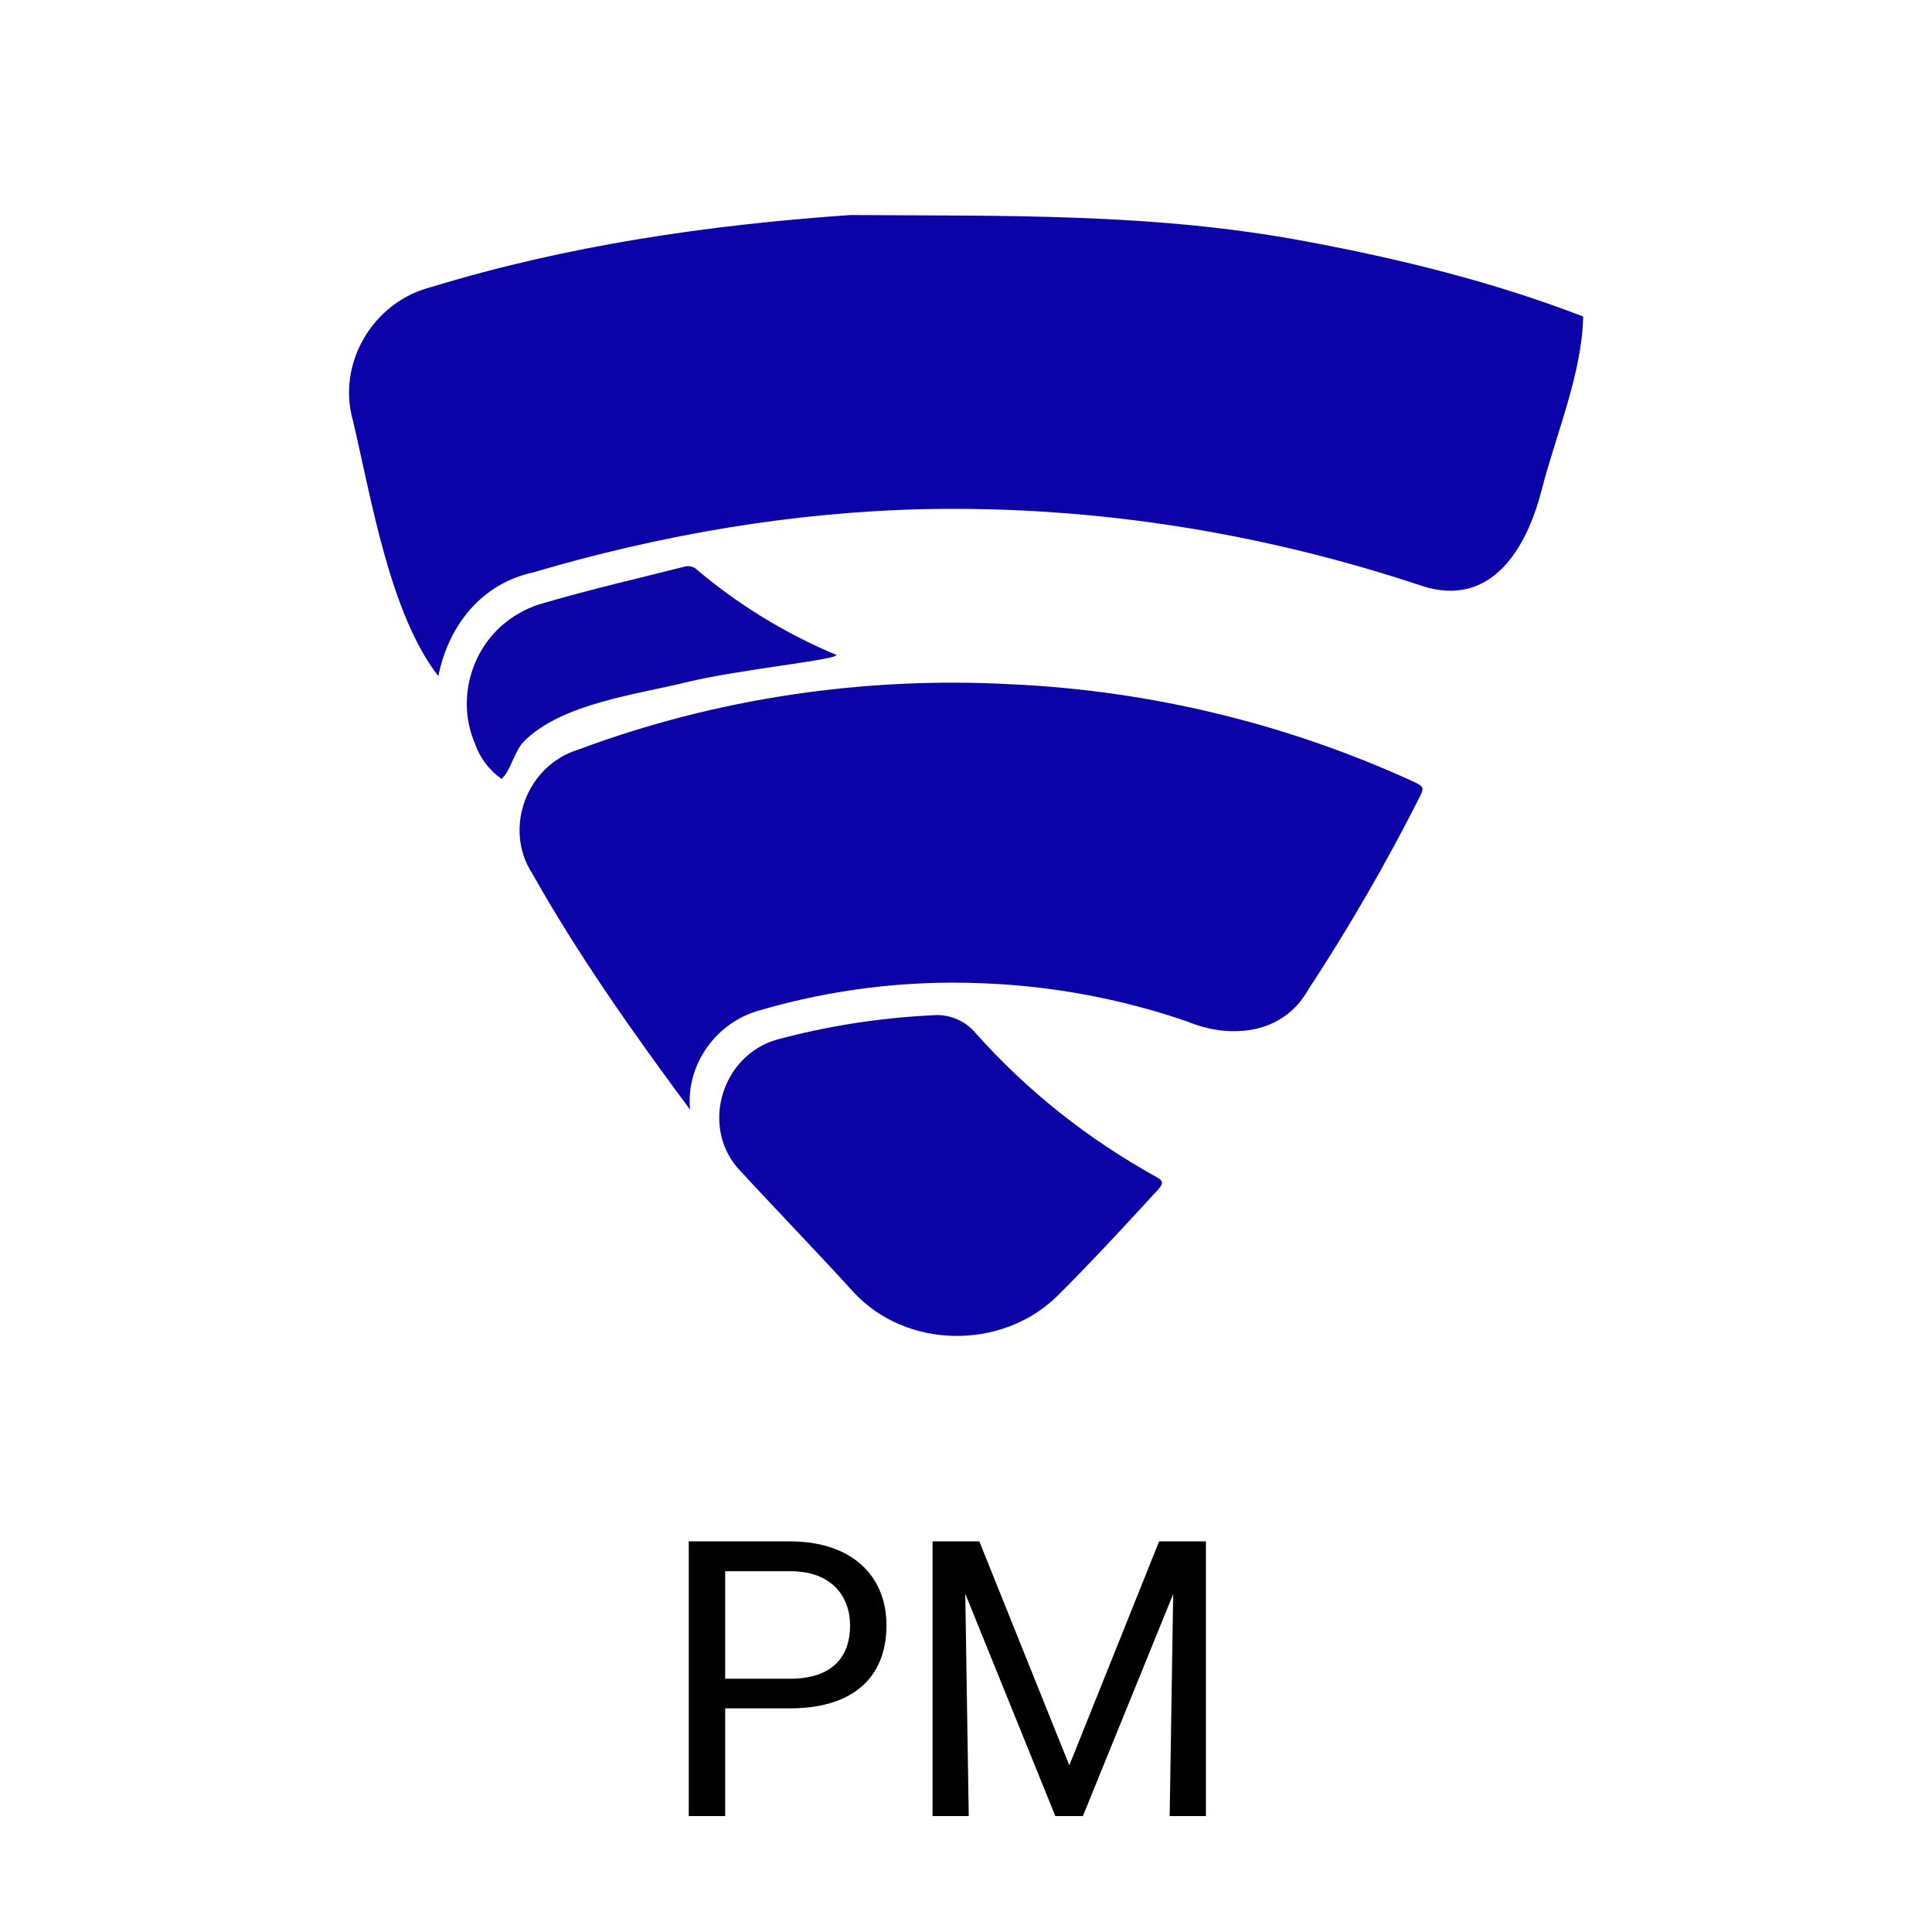 <svg width="50" height="50" viewBox="0 0 50 50" fill="none" xmlns="http://www.w3.org/2000/svg">
<path d="M39.892 12.702C39.519 14.148 38.623 15.742 36.82 15.169C32.671 13.787 28.352 13.094 23.976 13.175C20.524 13.248 17.096 13.84 13.79 14.816C12.453 15.11 11.607 16.19 11.344 17.498C10.081 15.874 9.601 12.85 9.134 10.885C8.713 9.413 9.646 7.826 11.132 7.437C14.684 6.351 18.306 5.824 22.006 5.565C25.969 5.592 29.861 5.507 33.77 6.242C36.213 6.695 38.652 7.295 40.972 8.192C40.946 9.666 40.252 11.284 39.892 12.702Z" fill="#0B02A7"/>
<path d="M17.858 28.716C16.392 26.74 14.984 24.753 13.773 22.603C13.019 21.438 13.631 19.805 14.971 19.398C18.527 18.071 22.36 17.504 26.158 17.708C29.776 17.872 33.325 18.733 36.607 20.241C36.842 20.351 36.859 20.395 36.747 20.615C35.876 22.338 34.908 24.011 33.848 25.627C33.204 26.765 31.852 26.904 30.725 26.436C29.004 25.843 27.202 25.509 25.38 25.445C23.451 25.368 21.523 25.604 19.672 26.144C18.54 26.448 17.748 27.542 17.858 28.716Z" fill="#0B02A7"/>
<path d="M22.09 33.441C21.088 32.34 20.069 31.293 19.073 30.208C18.142 29.095 18.695 27.31 20.108 26.904C21.419 26.552 22.764 26.342 24.121 26.276C24.541 26.232 24.973 26.406 25.241 26.728C26.595 28.247 28.158 29.48 29.93 30.462C30.093 30.55 30.121 30.621 29.986 30.77C29.522 31.271 29.063 31.778 28.593 32.273C28.123 32.769 27.765 33.144 27.334 33.568C25.905 34.942 23.453 34.916 22.09 33.441Z" fill="#0C03A7"/>
<path d="M17.758 17.658C16.485 17.971 14.545 18.206 13.568 19.179C13.297 19.448 13.231 19.938 12.979 20.158C12.657 19.93 12.416 19.609 12.29 19.239C11.825 18.153 12.159 16.859 13.069 16.12C13.37 15.876 13.721 15.698 14.098 15.599C15.307 15.246 16.527 14.965 17.747 14.657C17.832 14.642 17.92 14.66 17.993 14.707C19.083 15.636 20.315 16.392 21.642 16.948C21.705 17.072 19.113 17.325 17.758 17.658Z" fill="#0D04A7"/>
<path fill-rule="evenodd" clip-rule="evenodd" d="M18.768 44.212H20.447C22.062 44.212 22.942 43.424 22.942 42.059C22.942 40.793 22.055 39.891 20.447 39.891H17.825V47H18.768V44.212ZM18.768 43.445V40.662H20.447C21.548 40.662 22 41.337 22 42.068C22 42.866 21.553 43.445 20.447 43.445H18.768Z" fill="black"/>
<path d="M25.345 39.891H24.134V47H25.071L24.981 41.245L27.312 47H28.025L30.362 41.254L30.271 47H31.209V39.891H29.998L27.674 45.687L25.345 39.891Z" fill="black"/>
</svg>

